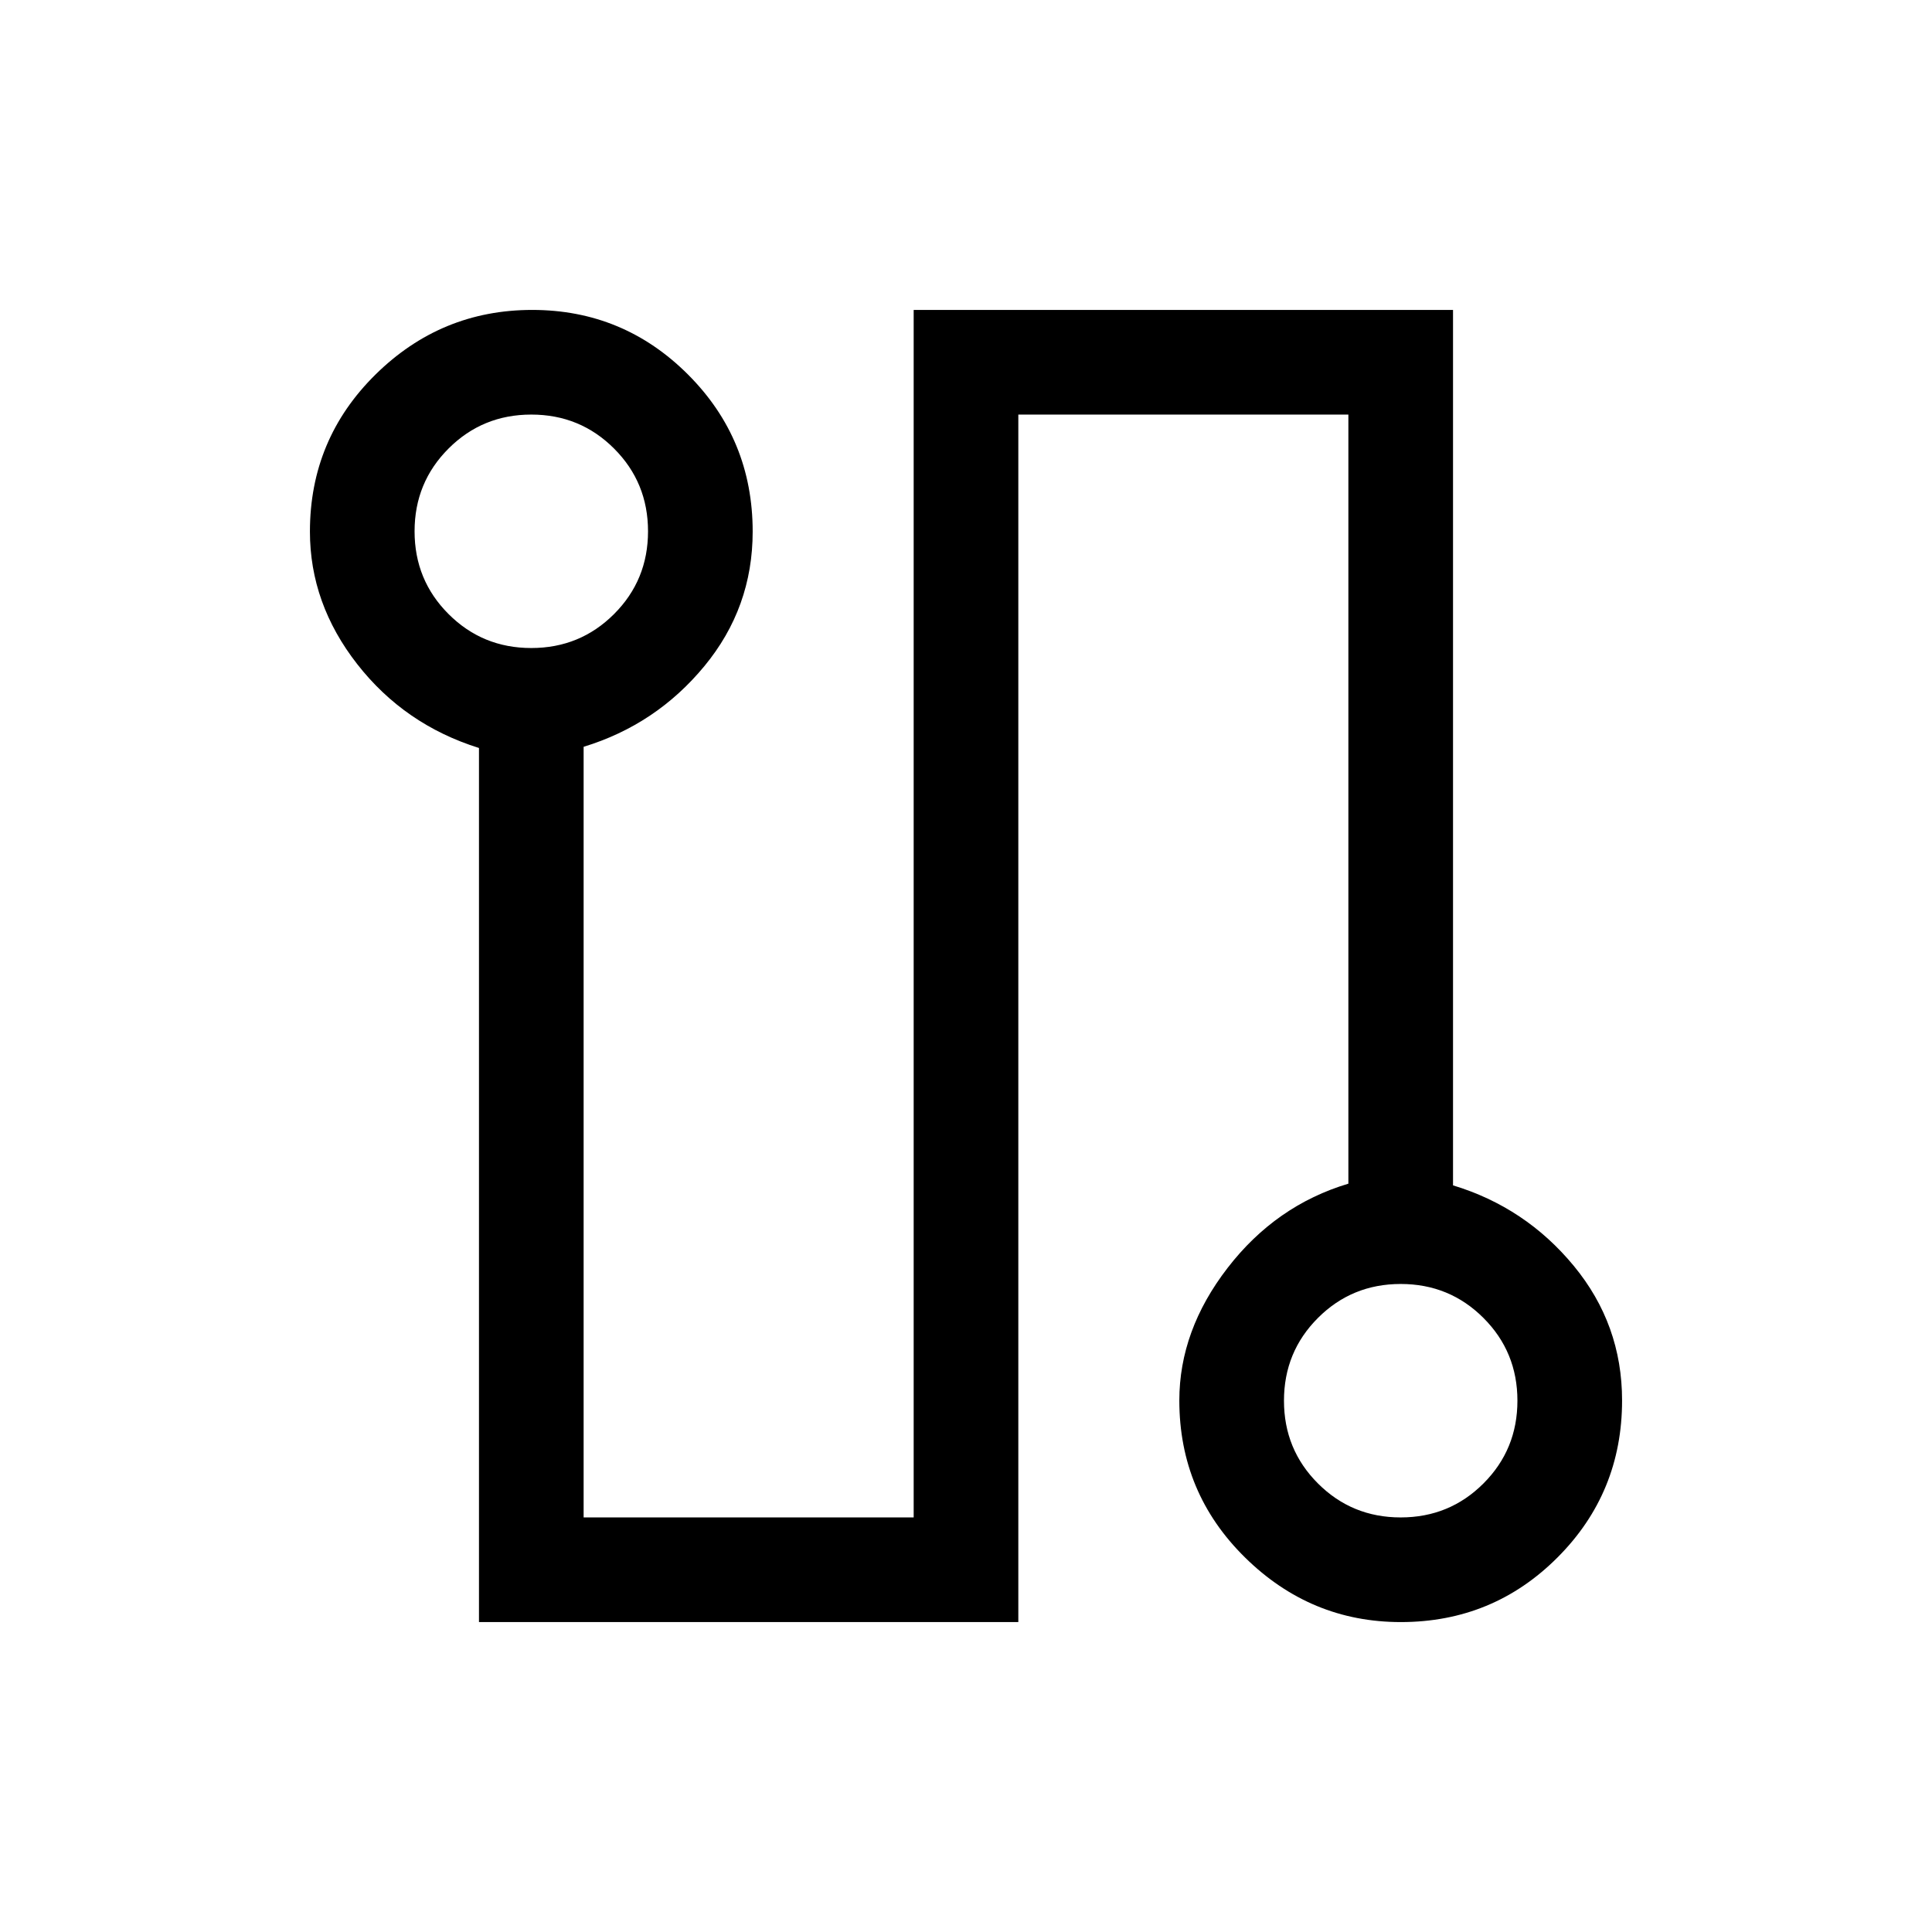 <svg xmlns="http://www.w3.org/2000/svg" height="20" viewBox="0 -960 960 960" width="20"><path d="M238-154v-434.33q-37-11.59-60.5-41.67-23.5-30.08-23.5-65.87 0-45.89 32.57-78.01Q219.14-806 264.45-806q45.32 0 77.43 32.12Q374-741.76 374-695.87q0 37.79-24 66.87-24 29.08-60 40.08V-206h164v-600h268v435q36 10.92 60 40t24 66.87q0 45.89-32.07 78.01Q741.86-154 696.05-154q-44.82 0-77.43-32.12Q586-218.24 586-264.13q0-34.79 24-65.87 24-31.08 60-41.84V-754H506v600H238Zm26-484q24.25 0 41.12-16.88Q322-671.75 322-696q0-24.25-16.88-41.12Q288.25-754 264-754q-24.25 0-41.12 16.88Q206-720.25 206-696q0 24.25 16.88 41.12Q239.75-638 264-638Zm432 432q24.25 0 41.12-16.88Q754-239.75 754-264q0-24.25-16.88-41.12Q720.25-322 696-322q-24.25 0-41.12 16.88Q638-288.25 638-264q0 24.25 16.88 41.12Q671.75-206 696-206ZM264-696Zm432 432Z"/></svg>